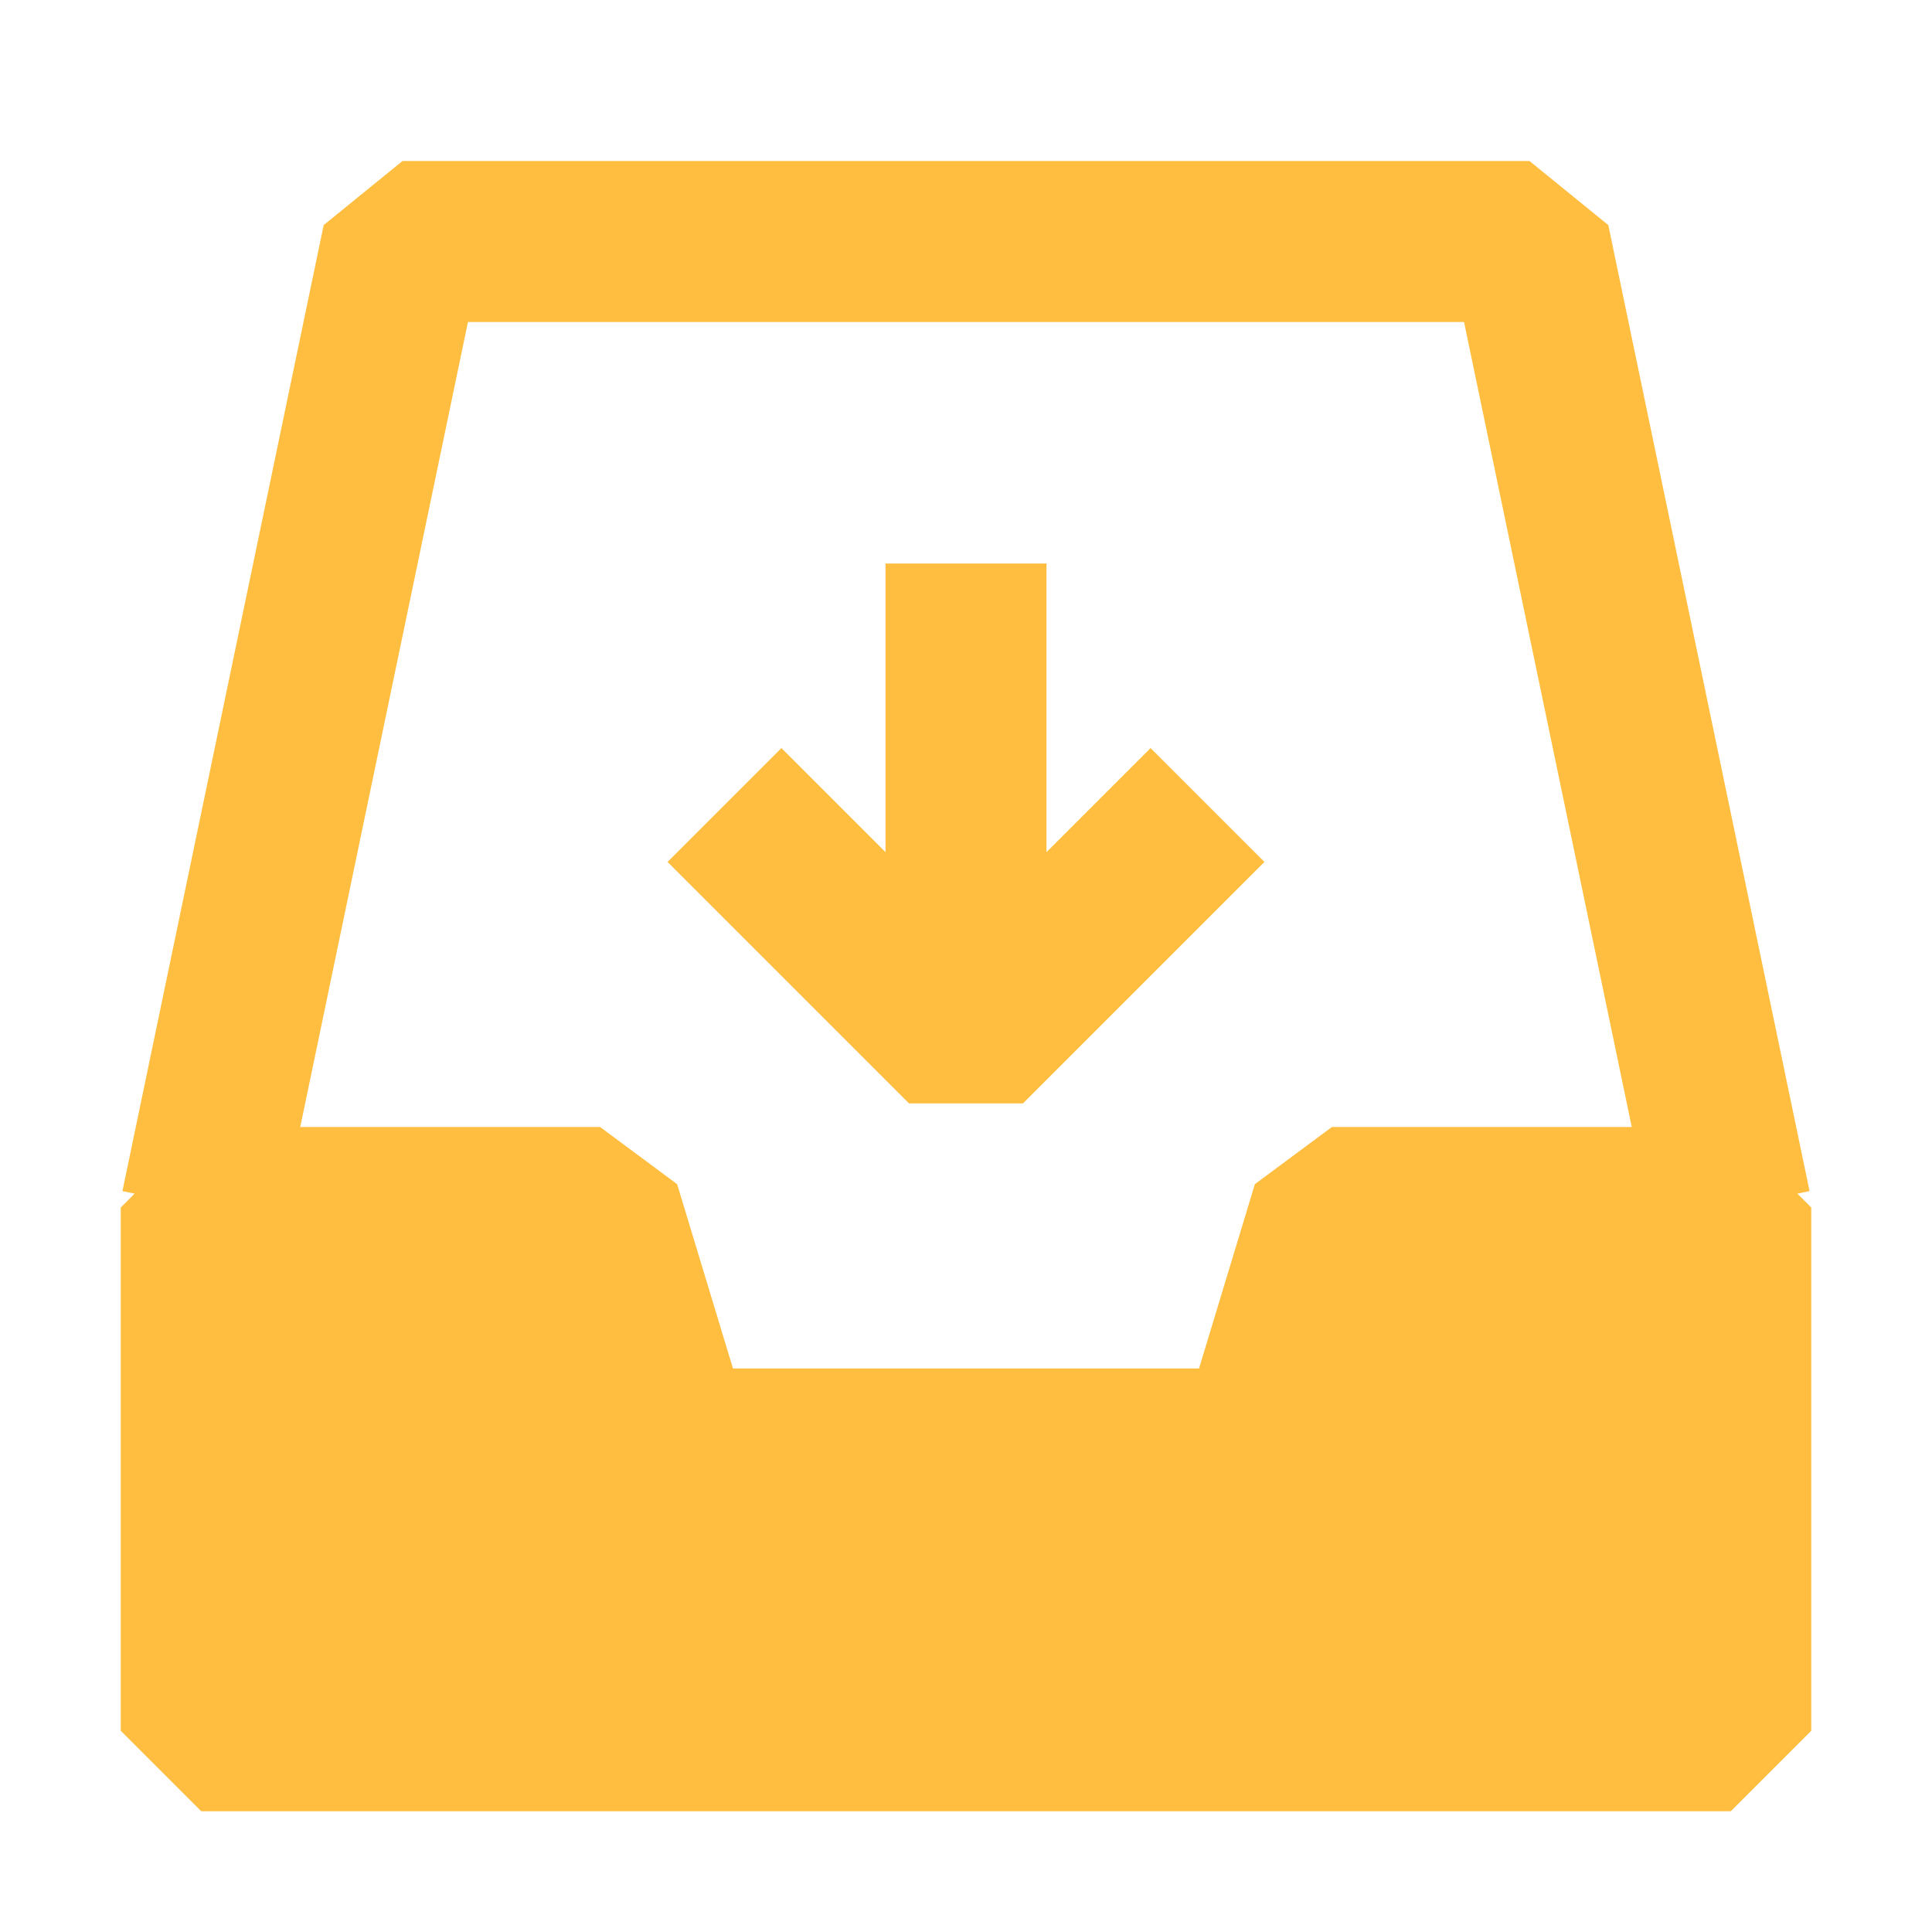 <?xml version="1.0" encoding="UTF-8"?><svg width="24" height="24" viewBox="0 0 48 48" fill="none" xmlns="http://www.w3.org/2000/svg"><path d="M5 30L10 6H38L43 30" stroke="#ffbe40" stroke-width="4" stroke-linecap="butt" stroke-linejoin="bevel"/><path d="M5 30H14.909L16.727 36H31.273L33.091 30H43V43H5V30Z" fill="#ffbe40" stroke="#ffbe40" stroke-width="4" stroke-linejoin="bevel"/><path d="M18 20L24 26L30 20" stroke="#ffbe40" stroke-width="4" stroke-linecap="butt" stroke-linejoin="bevel"/><path d="M24 26V14" stroke="#ffbe40" stroke-width="4" stroke-linecap="butt" stroke-linejoin="bevel"/></svg>